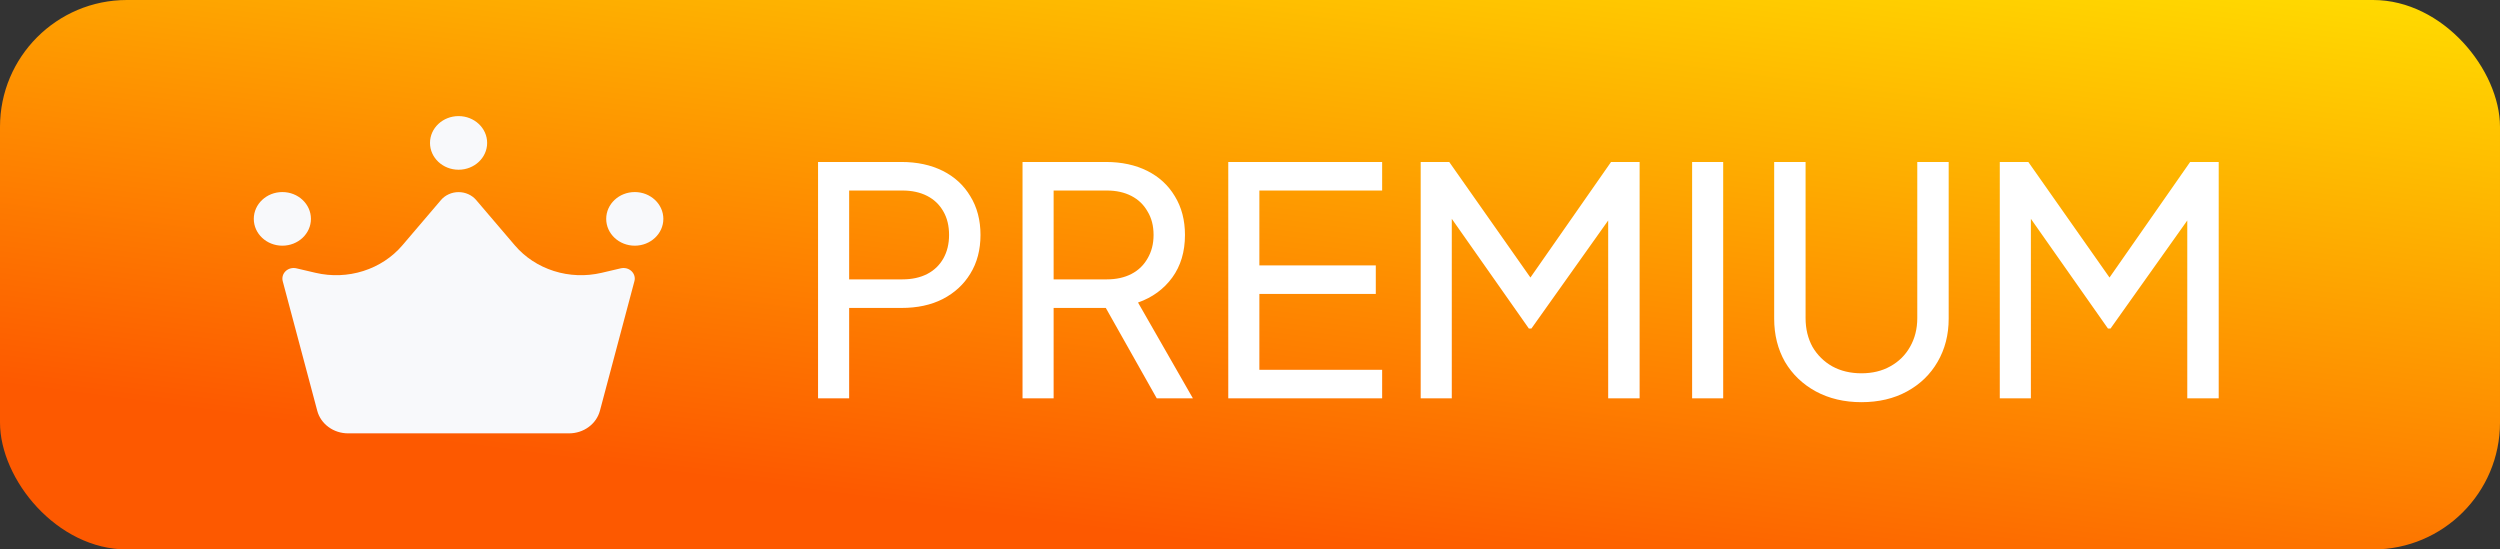 <svg width="91" height="20" viewBox="0 0 91 20" fill="none" xmlns="http://www.w3.org/2000/svg">
<rect x="0" y="0" width="91" height="20" fill="#333333" stroke="none"/>
<rect width="91" height="20" rx="4.62" fill="url(#paint0_linear_550_10032)"/>
<path d="M12.67 15.774H20.714C20.972 15.774 21.223 15.694 21.426 15.544C21.63 15.395 21.774 15.187 21.837 14.952L23.093 10.234C23.111 10.17 23.11 10.102 23.091 10.038C23.072 9.974 23.035 9.915 22.985 9.868C22.935 9.821 22.873 9.787 22.805 9.769C22.736 9.752 22.664 9.751 22.596 9.767L21.897 9.931C21.324 10.065 20.721 10.043 20.162 9.865C19.602 9.688 19.108 9.363 18.739 8.93L17.333 7.282C17.256 7.191 17.159 7.119 17.048 7.069C16.937 7.019 16.815 6.993 16.692 6.993C16.569 6.993 16.448 7.019 16.337 7.069C16.226 7.119 16.128 7.191 16.051 7.282L14.646 8.93C14.277 9.363 13.783 9.688 13.223 9.865C12.663 10.043 12.061 10.065 11.488 9.931L10.789 9.767C10.72 9.751 10.648 9.752 10.58 9.769C10.511 9.787 10.449 9.821 10.399 9.868C10.349 9.915 10.312 9.974 10.294 10.038C10.275 10.102 10.274 10.17 10.291 10.234L11.548 14.952C11.61 15.187 11.755 15.395 11.958 15.544C12.162 15.694 12.412 15.774 12.67 15.774Z" fill="#F8F9FB"/>
<path d="M10.278 8.943C10.853 8.943 11.318 8.506 11.318 7.967C11.318 7.428 10.853 6.991 10.278 6.991C9.704 6.991 9.238 7.428 9.238 7.967C9.238 8.506 9.704 8.943 10.278 8.943Z" fill="#F8F9FB"/>
<path d="M23.106 8.943C23.68 8.943 24.146 8.506 24.146 7.967C24.146 7.428 23.68 6.991 23.106 6.991C22.532 6.991 22.066 7.428 22.066 7.967C22.066 8.506 22.532 8.943 23.106 8.943Z" fill="#F8F9FB"/>
<path d="M16.692 6.178C17.267 6.178 17.732 5.741 17.732 5.202C17.732 4.663 17.267 4.226 16.692 4.226C16.118 4.226 15.652 4.663 15.652 5.202C15.652 5.741 16.118 6.178 16.692 6.178Z" fill="#F8F9FB"/>
<path d="M29.777 14.5V5.896H32.814C33.384 5.896 33.884 6.004 34.316 6.219C34.747 6.435 35.081 6.743 35.32 7.143C35.567 7.544 35.69 8.013 35.69 8.552C35.69 9.091 35.567 9.561 35.32 9.961C35.081 10.354 34.747 10.662 34.316 10.885C33.892 11.101 33.392 11.209 32.814 11.209H30.909V14.5H29.777ZM30.909 10.169H32.849C33.195 10.169 33.495 10.104 33.75 9.973C34.004 9.842 34.2 9.653 34.339 9.407C34.477 9.161 34.546 8.876 34.546 8.552C34.546 8.221 34.477 7.936 34.339 7.698C34.2 7.451 34.004 7.263 33.75 7.132C33.495 7.001 33.195 6.935 32.849 6.935H30.909V10.169ZM37.22 14.5V5.896H40.258C40.828 5.896 41.328 6.004 41.759 6.219C42.19 6.435 42.525 6.743 42.764 7.143C43.01 7.544 43.133 8.013 43.133 8.552C43.133 9.161 42.979 9.676 42.672 10.1C42.364 10.523 41.948 10.827 41.424 11.012L43.422 14.5H42.106L40.004 10.77L40.754 11.209H38.352V14.5H37.22ZM38.352 10.169H40.292C40.631 10.169 40.928 10.104 41.182 9.973C41.436 9.842 41.632 9.653 41.771 9.407C41.917 9.161 41.99 8.876 41.99 8.552C41.99 8.221 41.917 7.936 41.771 7.698C41.632 7.451 41.436 7.263 41.182 7.132C40.928 7.001 40.631 6.935 40.292 6.935H38.352V10.169ZM44.709 14.5V5.896H50.31V6.935H45.841V9.661H50.079V10.7H45.841V13.461H50.31V14.5H44.709ZM51.713 14.5V5.896H52.752L55.974 10.481H55.443L58.642 5.896H59.682V14.5H58.538V7.328L58.943 7.455L55.743 11.959H55.651L52.487 7.455L52.845 7.328V14.5H51.713ZM61.593 14.5V5.896H62.724V14.5H61.593ZM67.756 14.639C67.132 14.639 66.578 14.508 66.093 14.246C65.615 13.984 65.242 13.626 64.973 13.172C64.711 12.71 64.58 12.186 64.58 11.601V5.896H65.723V11.578C65.723 11.971 65.808 12.321 65.977 12.629C66.154 12.929 66.393 13.164 66.693 13.334C67.001 13.503 67.356 13.588 67.756 13.588C68.156 13.588 68.507 13.503 68.807 13.334C69.115 13.164 69.353 12.929 69.523 12.629C69.7 12.321 69.789 11.971 69.789 11.578V5.896H70.932V11.601C70.932 12.186 70.797 12.71 70.528 13.172C70.266 13.626 69.896 13.984 69.419 14.246C68.942 14.508 68.387 14.639 67.756 14.639ZM72.792 14.5V5.896H73.831L77.053 10.481H76.522L79.721 5.896H80.761V14.5H79.617V7.328L80.022 7.455L76.823 11.959H76.73L73.566 7.455L73.924 7.328V14.5H72.792Z" fill="white"/>
<defs>
<linearGradient id="paint0_linear_550_10032" x1="45.5" y1="20" x2="48.919" y2="-5.878" gradientUnits="userSpaceOnUse">
<stop stop-color="#FD5900"/>
<stop offset="1" stop-color="#FFDE00"/>
</linearGradient>
</defs>
</svg>
